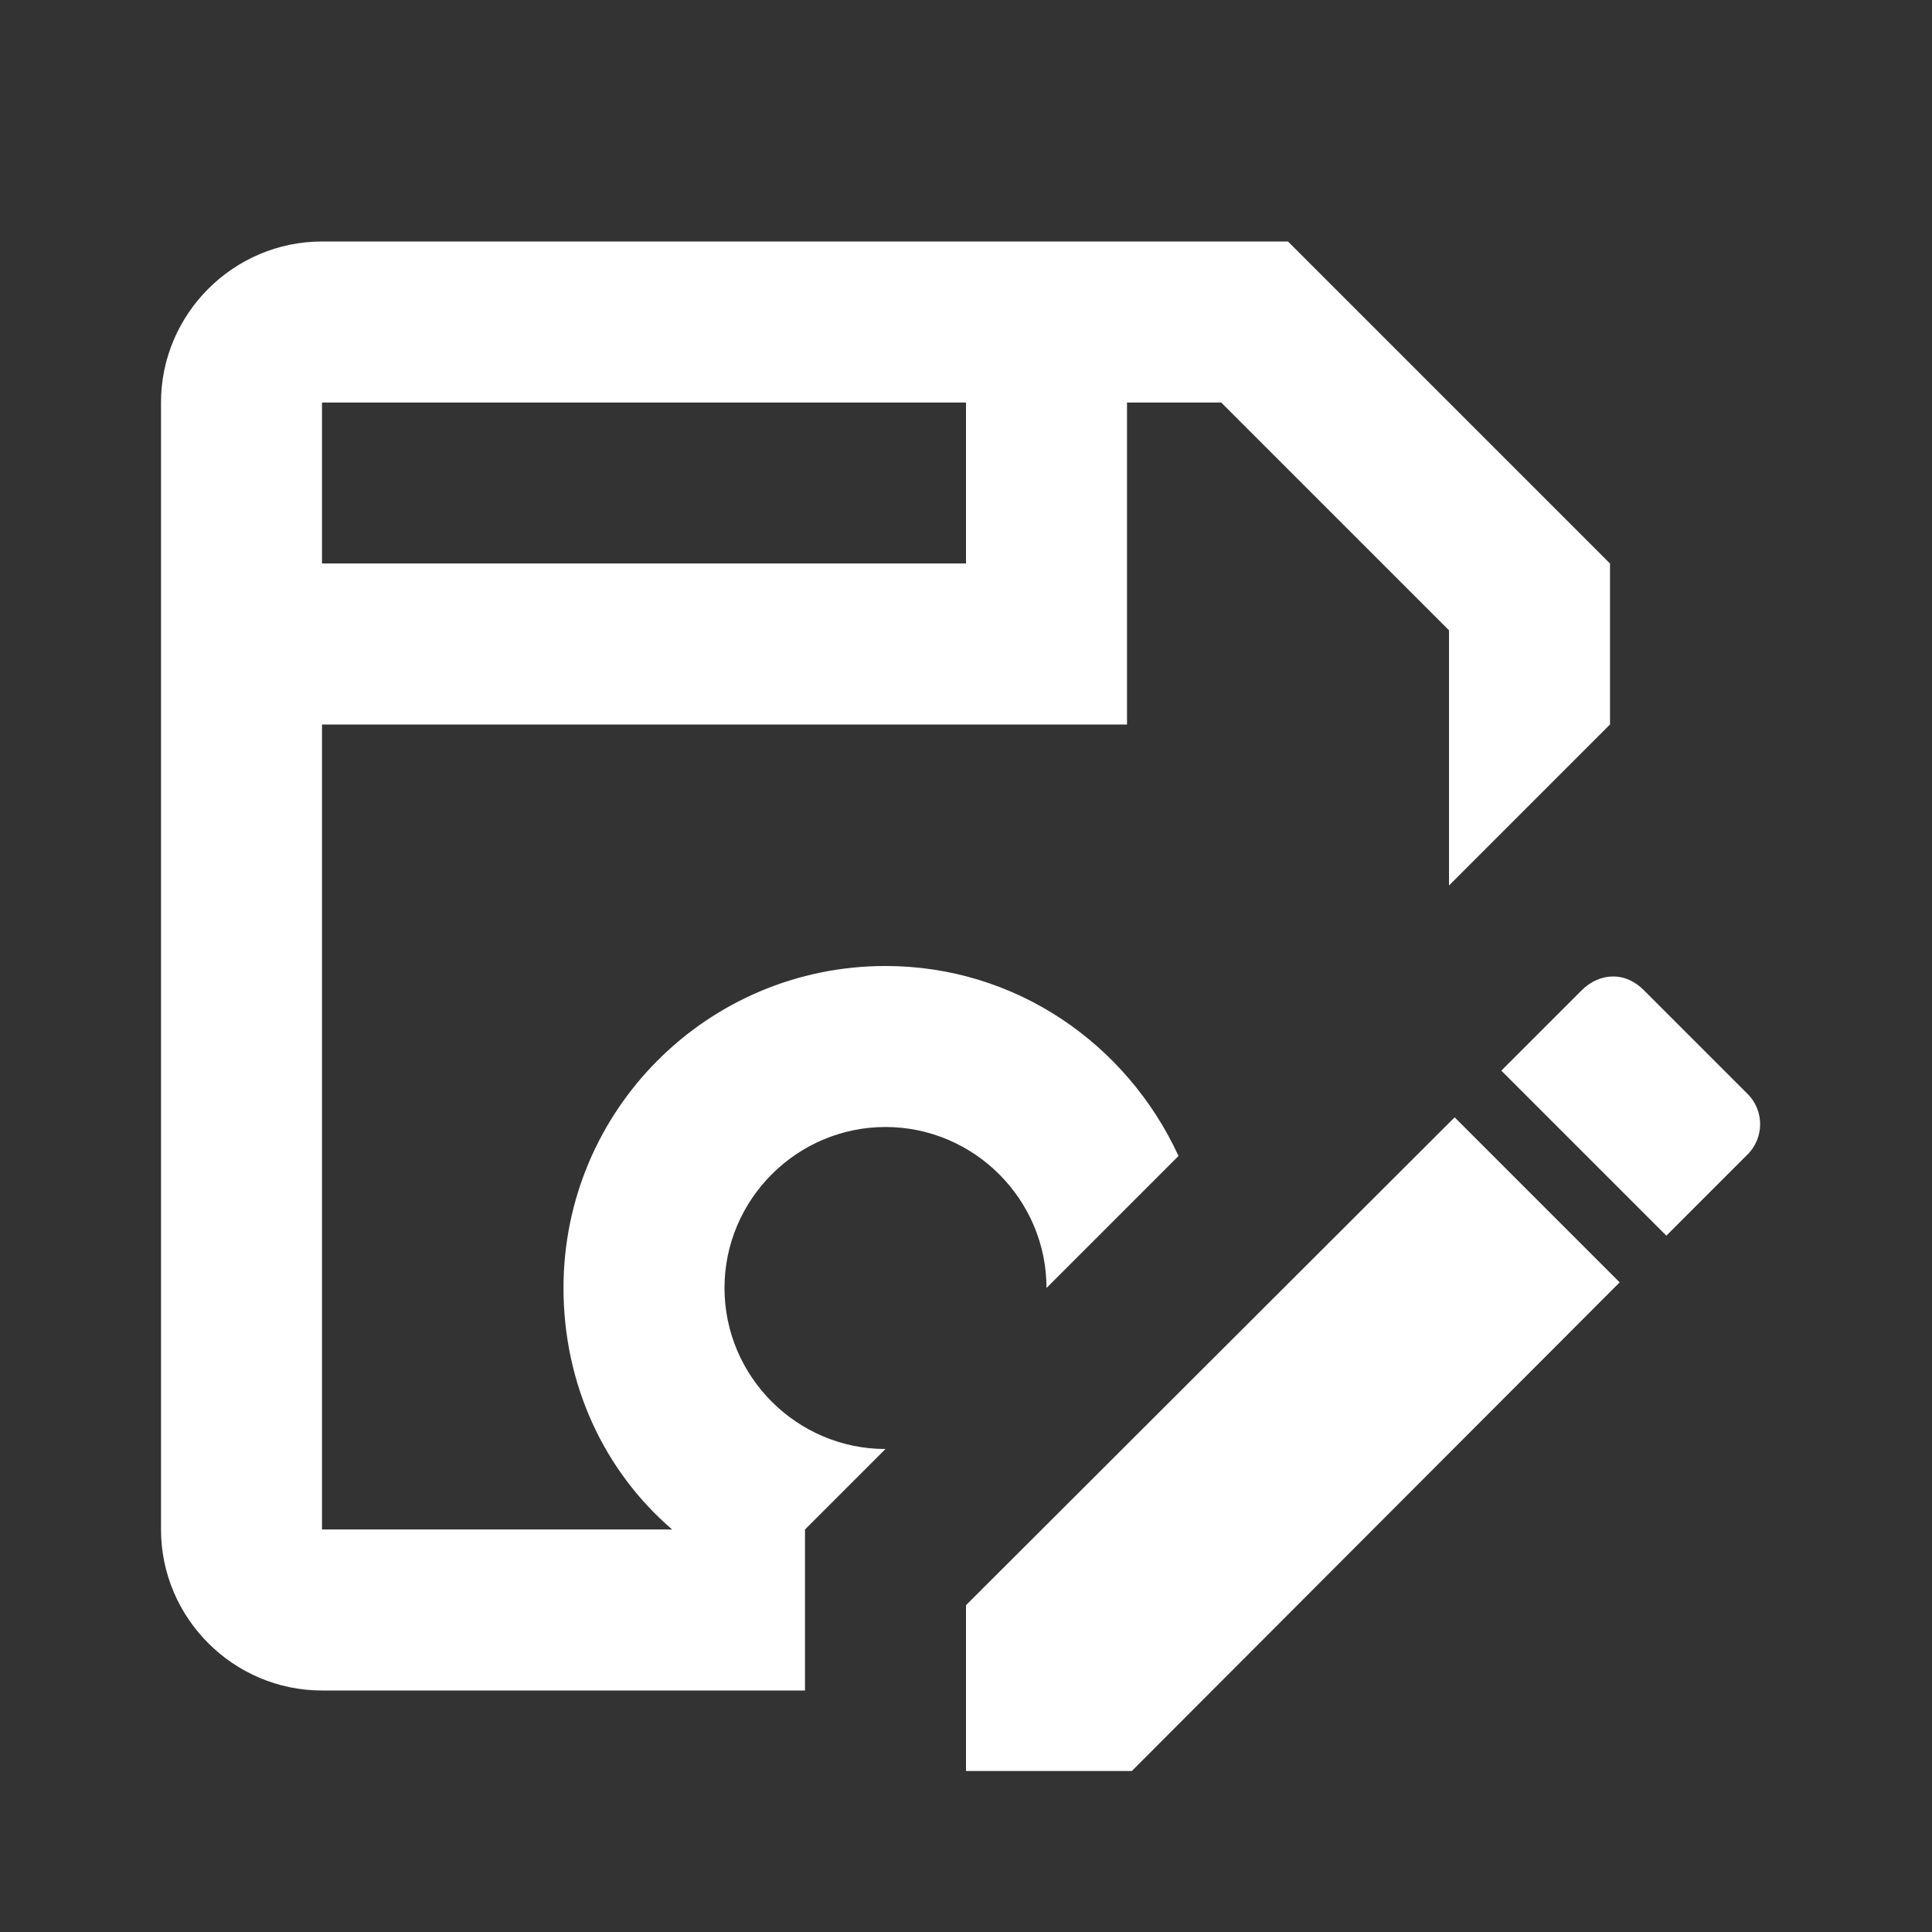 <?xml version="1.0" encoding="UTF-8"?><!DOCTYPE svg PUBLIC "-//W3C//DTD SVG 1.1//EN" "http://www.w3.org/Graphics/SVG/1.1/DTD/svg11.dtd"><svg xmlns="http://www.w3.org/2000/svg" xmlns:xlink="http://www.w3.org/1999/xlink" version="1.1" width="512" height="512" viewBox="0 0 512 512"><rect x="0" y="0" width="512" height="512" fill="#333333" stroke="none"/>    <path fill="#ffffff" transform="scale(1, -1) translate(0, -448)" glyph-name="content-save-edit-outline" unicode="&#xFCD8;" horiz-adv-x="512" d=" M427.52 189.227C424.533 189.227 421.547 187.947 419.2 185.6L397.867 164.267L441.6 120.533L462.933 141.867C467.627 146.347 467.627 153.813 462.933 158.293L435.627 185.6C433.28 187.947 430.507 189.227 427.52 189.227M385.493 151.893L256 22.613V-21.333H299.947L429.227 108.16L385.493 151.893M213.333 42.667L234.667 64C211.2 64 192 83.2 192 106.667S211.2 149.333 234.667 149.333S277.333 130.133 277.333 106.667L312.32 141.653C298.667 171.307 269.227 192 234.667 192C187.52 192 149.333 153.813 149.333 106.667C149.333 81.28 160 58.24 178.133 42.667H85.333V256H298.667V341.333H323.627L384 280.96V213.333L426.667 256V298.667L341.333 384H85.333C61.867 384 42.667 364.8 42.667 341.333V42.667C42.667 19.2 61.867 0 85.333 0H213.333V42.667M85.333 341.333H256V298.667H85.333V341.333z" /></svg>